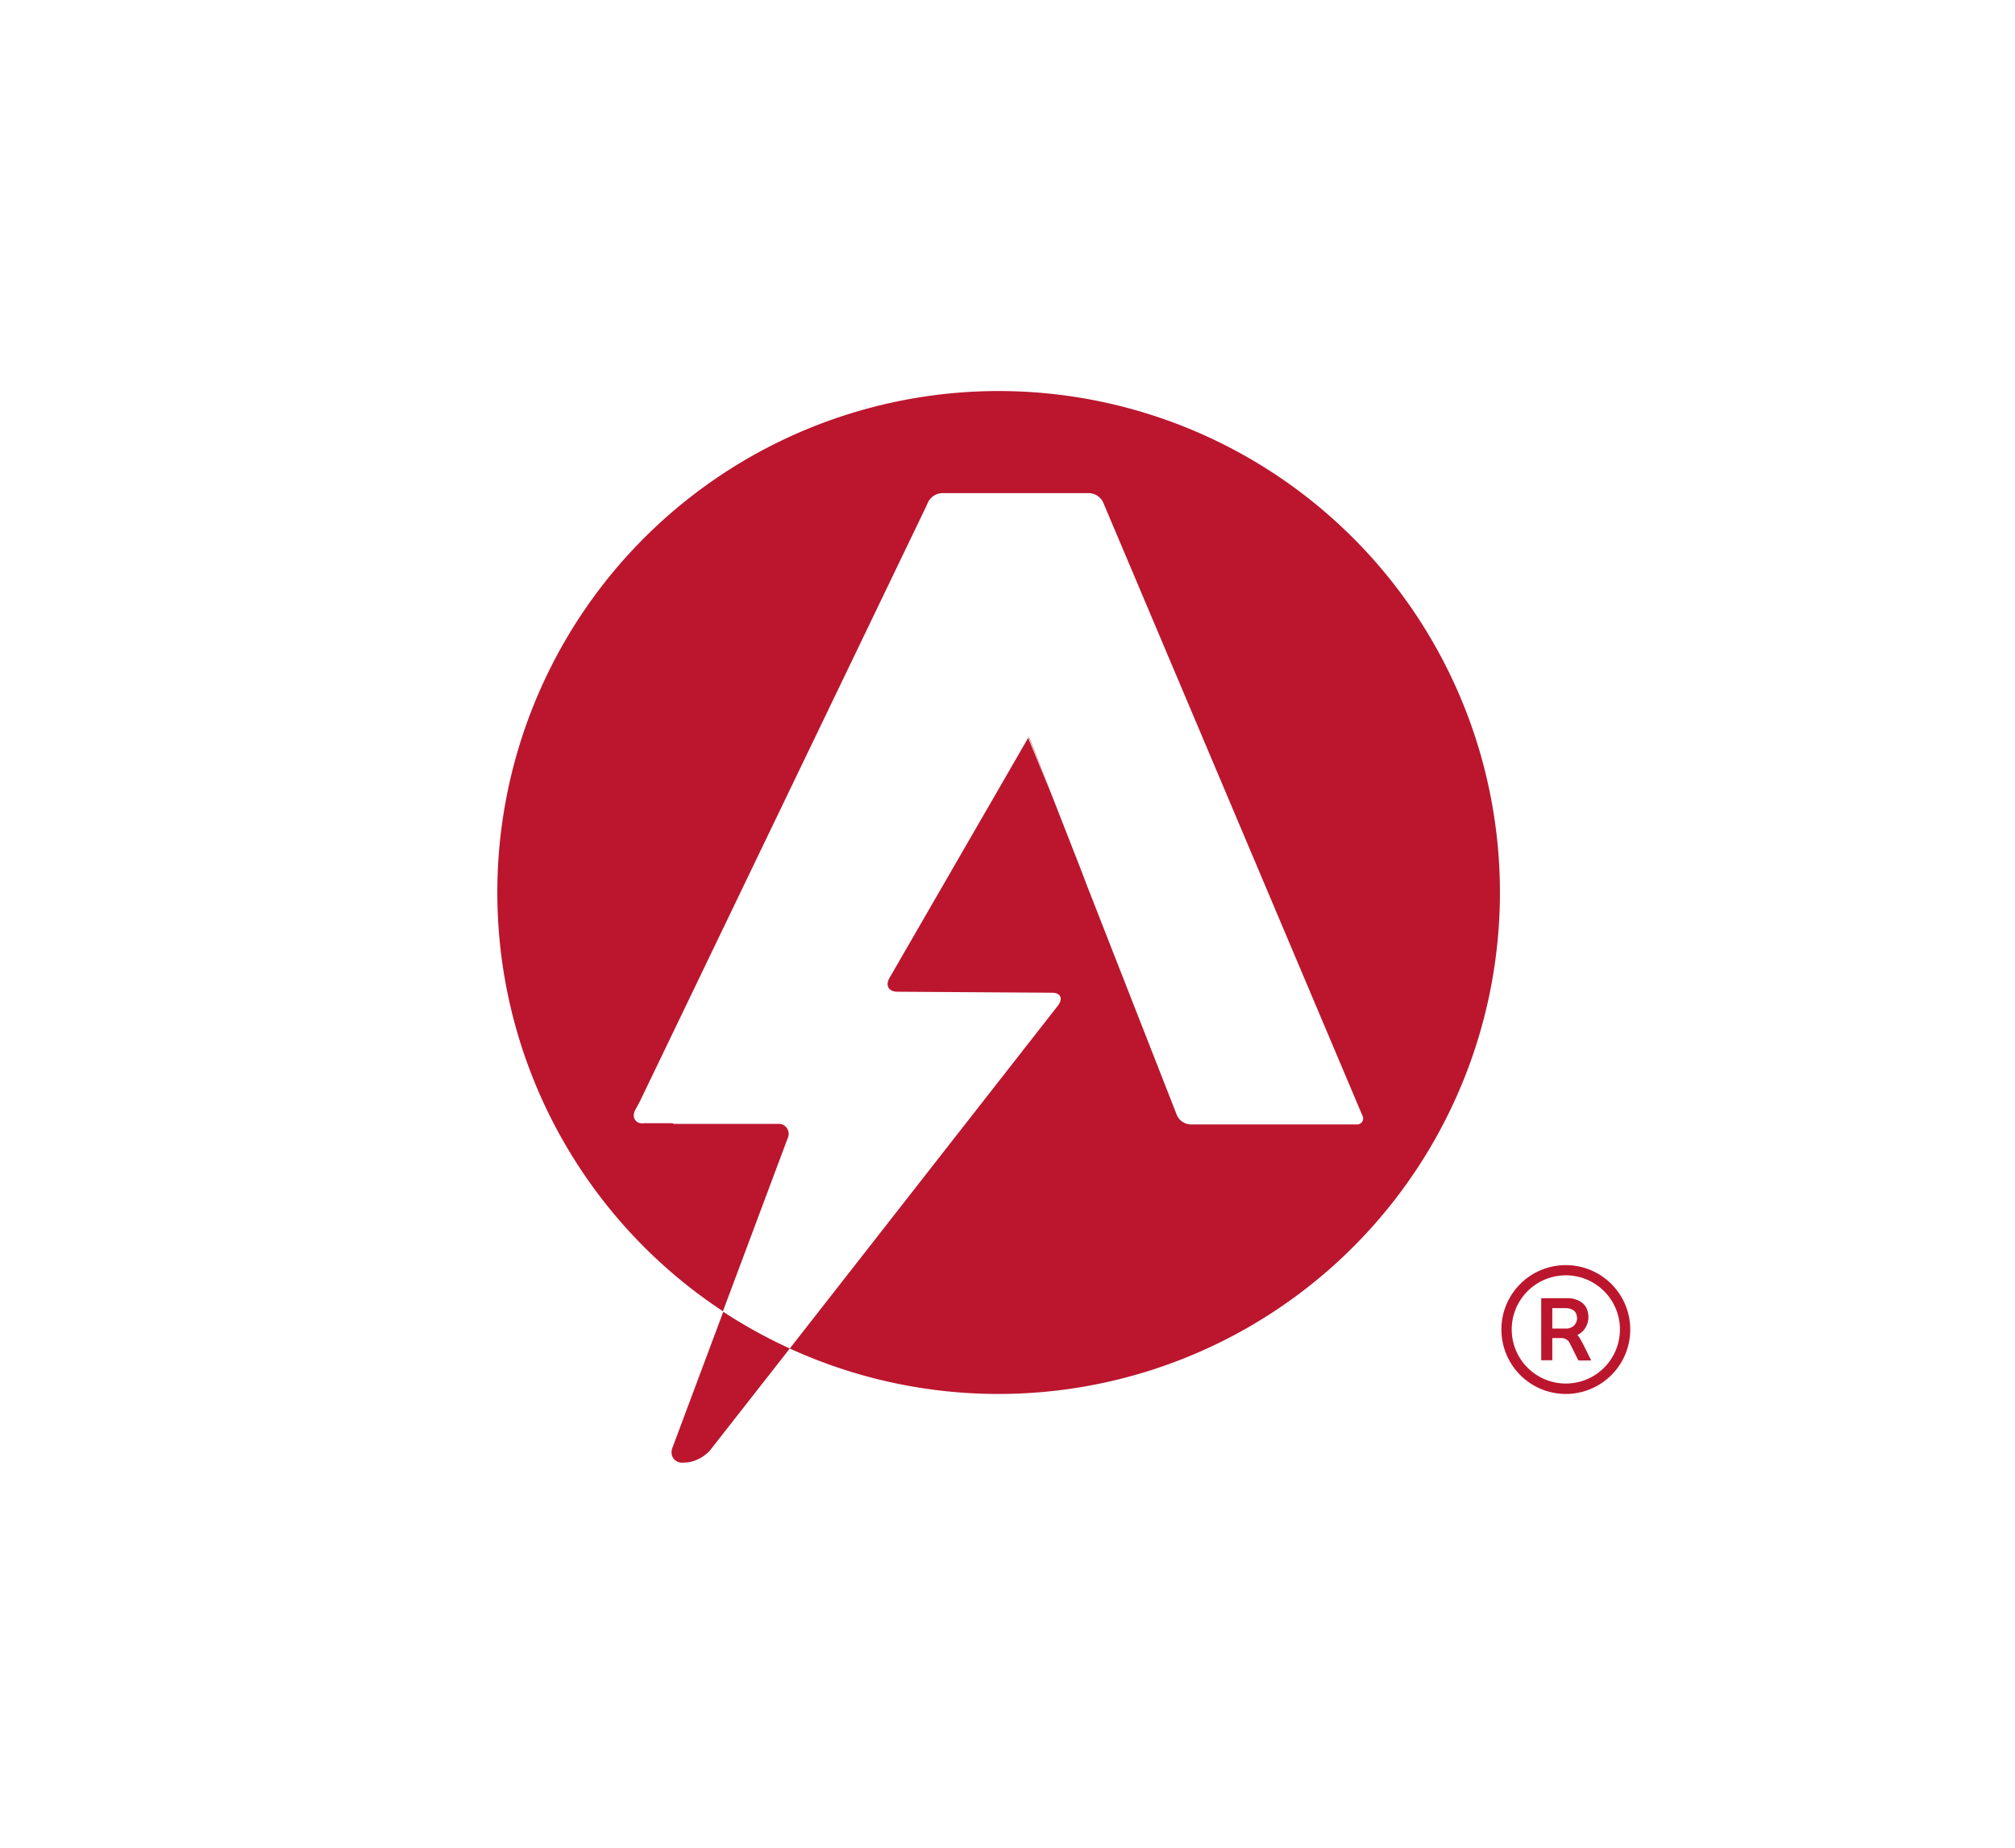 <svg id="Capa_1" data-name="Capa 1" xmlns="http://www.w3.org/2000/svg" viewBox="0 0 181.73 166.71"><defs><style>.cls-1{fill:#bb162e;}</style></defs><g id="Pm42fa"><path class="cls-1" d="M141.23,114.11a5.81,5.81,0,1,1-5.82,5.81A5.8,5.8,0,0,1,141.23,114.11Zm-4.89,5.81a4.88,4.88,0,1,0,4.88-4.89A4.88,4.88,0,0,0,136.34,119.92Z"/><path class="cls-1" d="M139,117.09h0l2.5,0a2.24,2.24,0,0,1,.91.24,1.43,1.43,0,0,1,.79,1,1.88,1.88,0,0,1-.2,1.41,1.7,1.7,0,0,1-.74.67,1.41,1.41,0,0,1,.18.23c.1.16.19.32.28.48.25.49.49,1,.74,1.48l.05.11H142.4a.11.11,0,0,1-.08-.07c-.25-.48-.49-1-.73-1.45a.81.81,0,0,0-.71-.5H140v2h-1Zm1,2.74c.44,0,.88,0,1.31,0a1,1,0,0,0,.55-.19.9.9,0,0,0,.35-.92.74.74,0,0,0-.54-.65,1.2,1.2,0,0,0-.42-.08c-.4,0-.8,0-1.2,0H140Z"/></g><polygon class="cls-1" points="115.65 66.46 117.66 71.49 115.67 66.43 115.65 66.46"/><path class="cls-1" d="M90,35.27a45.23,45.23,0,0,0-24.8,83l5.83-15.58a.92.92,0,0,0-.65-1.32H60.87a.61.61,0,0,1-.25-.06.38.38,0,0,1-.1,0H58.06a1.12,1.12,0,0,1-.27,0,.7.7,0,0,1-.63-.74h0v0a1.1,1.1,0,0,1,.14-.47l.41-.76L83.55,45.64l.14-.33a1,1,0,0,1,.14-.22,1.46,1.46,0,0,1,1.11-.61h13.3a1.46,1.46,0,0,1,1.25.83l23.37,55.28a.55.55,0,0,1-.55.83H107.37a1.41,1.41,0,0,1-1.23-.84L98.08,80c-.18-.46-.46-1.22-.64-1.68L92.79,66.43l0,0h0l0,.09,1.94,4.94-2-4.91-2.4,4.16L80.22,88.21c-.39.68-.07,1.24.72,1.24l13.94.09c.79,0,1,.52.55,1.14l-24.2,30.95A45.23,45.23,0,1,0,90,35.27Z"/><path class="cls-1" d="M65.24,118.32h0l-4.58,12.25a.9.9,0,0,0-.07.27.9.9,0,0,1,.07-.27Z"/><polygon class="cls-1" points="61.75 131.92 61.75 131.92 61.69 131.92 61.75 131.92"/><path class="cls-1" d="M63.67,131.17a2.9,2.9,0,0,1-.65.42A2.9,2.9,0,0,0,63.67,131.17Z"/><path class="cls-1" d="M64.06,130.8a2,2,0,0,1-.39.37,2,2,0,0,0,.39-.37l7.17-9.17h0Z"/><path class="cls-1" d="M61.75,131.92a3,3,0,0,0,1.27-.33,3,3,0,0,1-1.27.33Z"/><path class="cls-1" d="M60.59,130.84a.92.92,0,0,0,1,1.08h0A.92.92,0,0,1,60.59,130.84Z"/><path class="cls-1" d="M71.23,121.63a45.22,45.22,0,0,1-6-3.31l-4.58,12.25a.9.9,0,0,0-.07.27.92.92,0,0,0,1,1.08h.16a3,3,0,0,0,1.27-.33,2.9,2.9,0,0,0,.65-.42,2,2,0,0,0,.39-.37Z"/></svg>